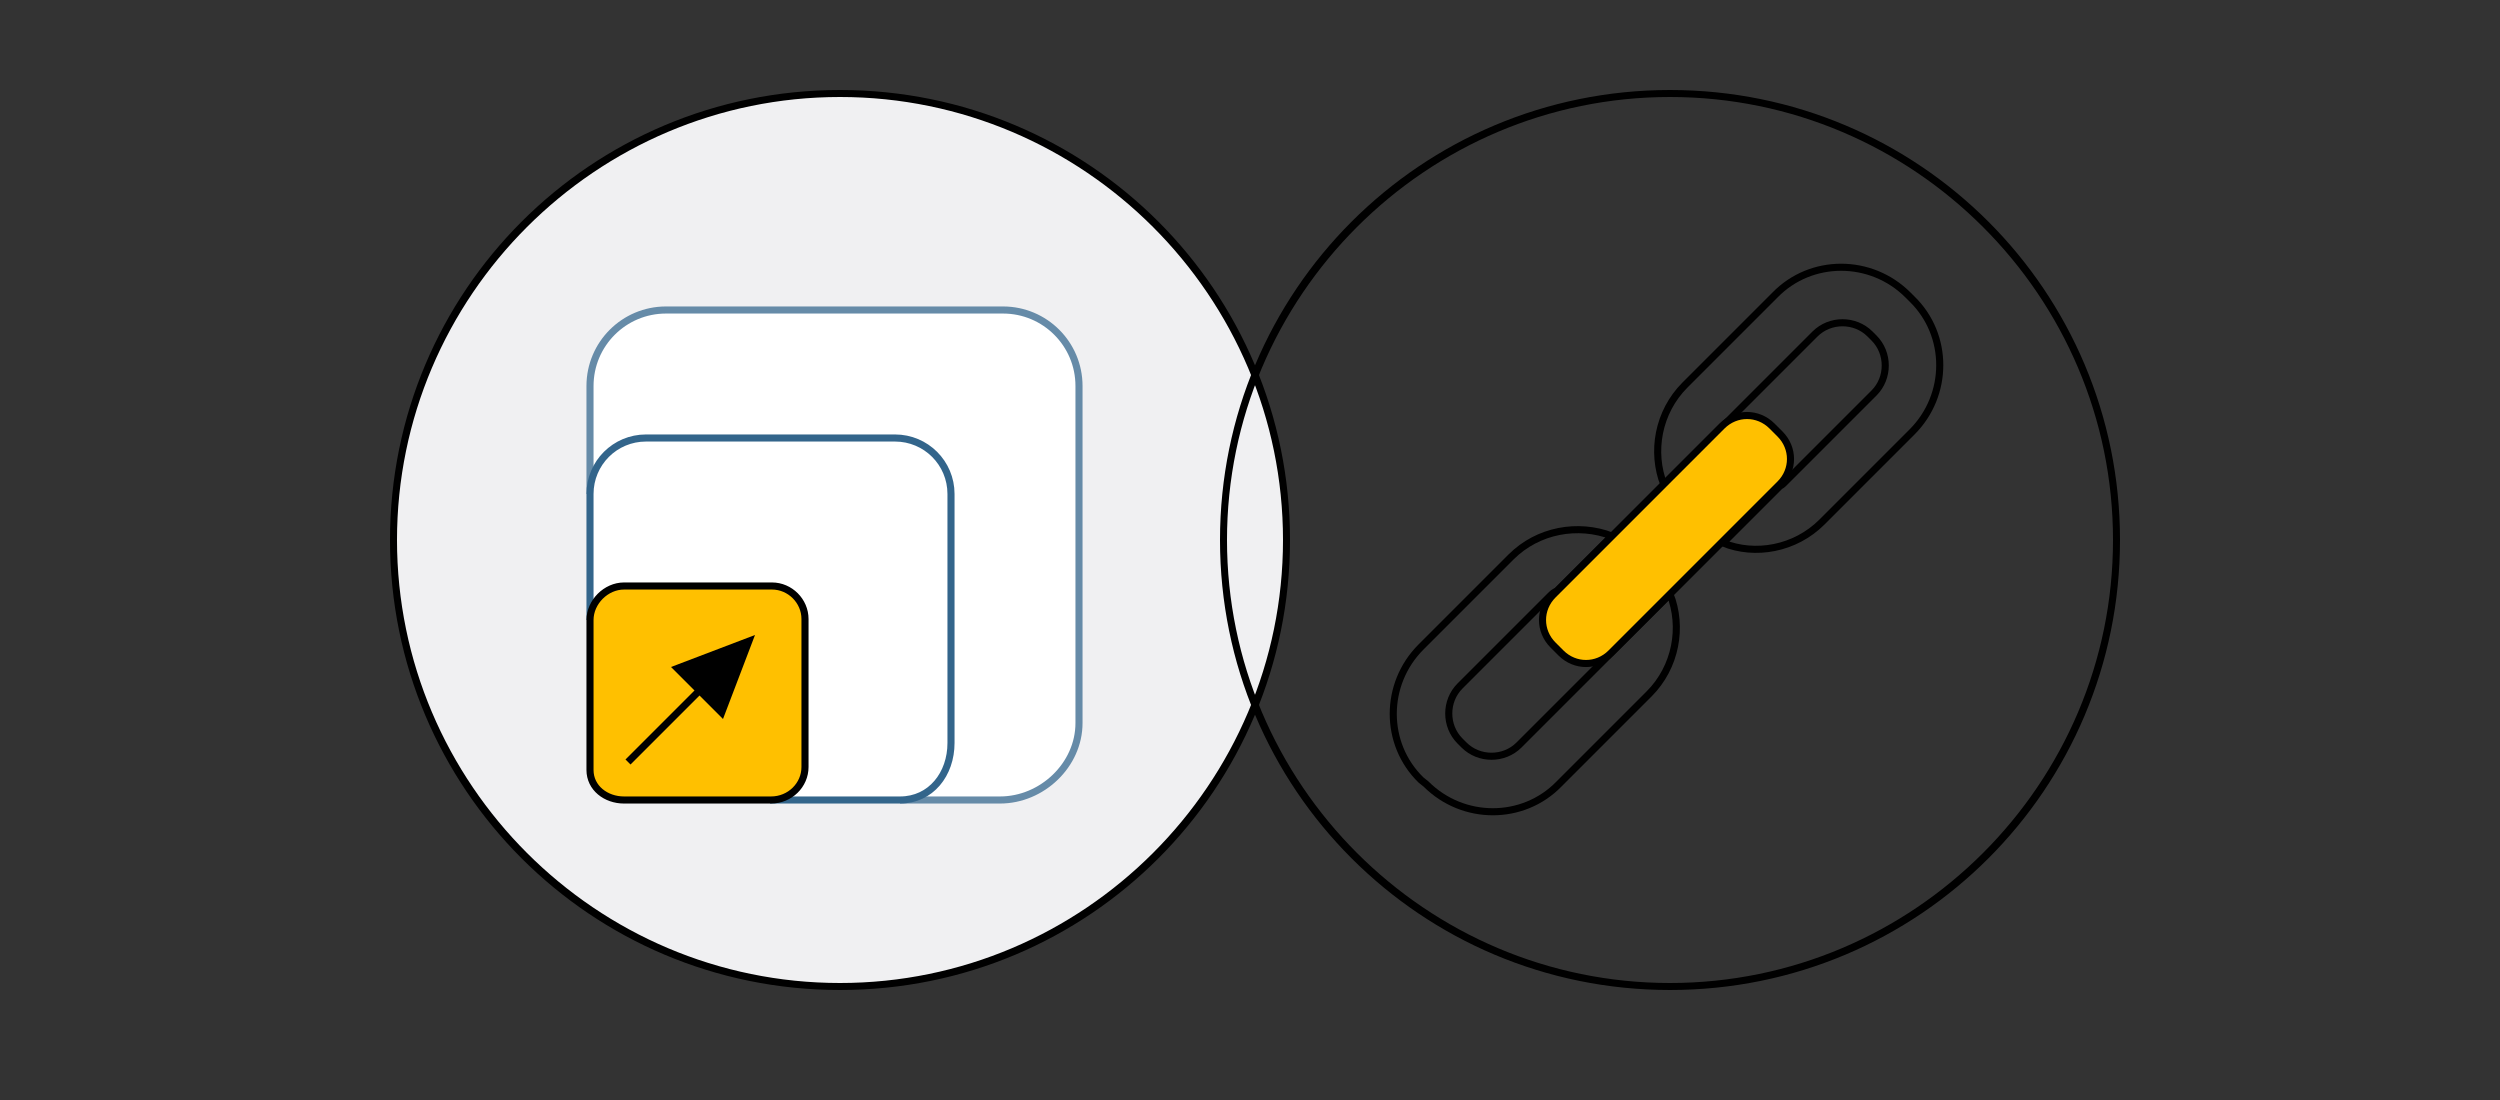 <?xml version="1.0" encoding="utf-8"?>
<!-- Generator: Adobe Illustrator 24.0.3, SVG Export Plug-In . SVG Version: 6.00 Build 0)  -->
<svg version="1.1" id="Ebene_1" xmlns="http://www.w3.org/2000/svg" xmlns:xlink="http://www.w3.org/1999/xlink" x="0px" y="0px"
	 viewBox="0 0 250 110" style="enable-background:new 0 0 250 110;" xml:space="preserve">
<rect x="0" y="0" width="250" height="110" fill="#333333" stroke="none"/>
<style type="text/css">
	.st0{fill:#F0F0F2;}
	.st1{fill:#FFFFFF;stroke:#668BA8;stroke-width:0.709;stroke-miterlimit:10;}
	.st2{fill:#FFFFFF;}
	.st3{fill:#FFC000;stroke:#000000;stroke-width:0.709;stroke-miterlimit:10;}
	.st4{fill:#FFFFFF;stroke:#000000;stroke-width:0.709;stroke-miterlimit:10;}
	.st5{fill:#003E6E;stroke:#000000;stroke-width:0.709;stroke-miterlimit:10;}
	.st6{fill:none;stroke:#FFFFFF;stroke-width:0.709;stroke-miterlimit:10;}
	.st7{fill:none;stroke:#003E6E;stroke-width:0.709;stroke-miterlimit:10;}
	.st8{fill:#FFC000;stroke:#000000;stroke-width:0.709;stroke-linecap:round;stroke-linejoin:round;stroke-miterlimit:10;}
	.st9{fill-rule:evenodd;clip-rule:evenodd;}
	.st10{fill:#003E6E;stroke:#000000;stroke-miterlimit:10;}
	.st11{fill:#003E6E;stroke:#000000;stroke-width:0.709;stroke-linecap:round;stroke-linejoin:round;stroke-miterlimit:10;}
	.st12{fill-rule:evenodd;clip-rule:evenodd;fill:#FFFFFF;}
	.st13{fill:#FFFFFF;stroke:#000000;stroke-miterlimit:10;}
	.st14{fill:#FFFFFF;stroke:#33658B;stroke-width:0.709;stroke-miterlimit:10;}
	.st15{stroke:#000000;stroke-width:0.709;stroke-miterlimit:10;}
	.st16{fill:none;stroke:#000000;stroke-width:0.709;stroke-miterlimit:10;}
	.st17{fill:none;stroke:#000000;stroke-width:0.709;stroke-linecap:square;stroke-linejoin:round;stroke-miterlimit:10;}
	.st18{fill:none;stroke:#999999;stroke-width:1.417;stroke-linecap:round;stroke-linejoin:round;}
	.st19{fill:none;stroke:#999999;stroke-width:1.417;stroke-linecap:round;stroke-linejoin:round;stroke-dasharray:0.563,2.816;}
	.st20{fill:#999999;}
	.st21{fill:none;stroke:#999999;stroke-width:1.417;stroke-linecap:round;stroke-linejoin:round;stroke-dasharray:0.589,2.944;}
	.st22{fill:none;stroke:#999999;stroke-width:1.417;stroke-linecap:round;stroke-linejoin:round;stroke-dasharray:0.575,2.877;}
	.st23{fill:none;stroke:#999999;stroke-width:1.417;stroke-linecap:round;stroke-linejoin:round;stroke-dasharray:0.55,2.749;}
	.st24{fill:none;stroke:#999999;stroke-width:1.417;stroke-linecap:round;stroke-linejoin:round;stroke-dasharray:0.527,2.635;}
	.st25{fill-rule:evenodd;clip-rule:evenodd;fill:#FCBF0B;}
	.st26{clip-path:url(#SVGID_2_);fill:#FFFFFF;}
	.st27{clip-path:url(#SVGID_2_);}
	.st28{fill:none;stroke:#999999;stroke-width:1.417;stroke-linecap:round;stroke-linejoin:round;stroke-dasharray:0.588,2.937;}
	.st29{fill:none;stroke:#999999;stroke-width:1.417;stroke-linecap:round;stroke-linejoin:round;stroke-dasharray:0.521,2.605;}
	.st30{fill:none;stroke:#999999;stroke-width:1.417;stroke-linecap:round;stroke-linejoin:round;stroke-dasharray:0.625,3.127;}
</style>
<g>
	<g>
		<g>
			<circle class="st0" cx="84" cy="54" r="44.6"/>
			<path d="M84,9.7c24.4,0,44.3,19.9,44.3,44.3S108.4,98.3,84,98.3S39.7,78.4,39.7,54S59.6,9.7,84,9.7 M84,9C59.1,9,39,29.1,39,54
				s20.1,45,45,45s45-20.1,45-45S108.9,9,84,9L84,9z"/>
		</g>
	</g>
	<g>
		<path class="st1" d="M59,49.4V38.6c0-4.2,3.4-7.6,7.6-7.6h33.7c4.2,0,7.6,3.4,7.6,7.6v33.7c0,4.2-3.7,7.7-7.9,7.7H90"/>
	</g>
</g>
<g>
	<g>
		<g>
			<path d="M167,9.7c24.4,0,44.3,19.9,44.3,44.3S191.4,98.3,167,98.3S122.7,78.4,122.7,54S142.6,9.7,167,9.7 M167,9
				c-24.9,0-45,20.1-45,45s20.1,45,45,45s45-20.1,45-45S191.9,9,167,9L167,9z"/>
		</g>
	</g>
</g>
<path class="st14" d="M77,80h13c3.1,0,5.1-2.6,5.1-5.7V49.4c0-3.1-2.5-5.6-5.6-5.6H64.6c-3.1,0-5.6,2.5-5.6,5.6V62"/>
<path class="st3" d="M77.1,80H62.4c-1.8,0-3.4-1.2-3.4-3V62c0-1.8,1.6-3.4,3.4-3.4h14.8c1.8,0,3.3,1.5,3.3,3.3v14.8
	C80.5,78.5,79,80,77.1,80z"/>
<g>
	<g>
		<g>
			<polygon points="72.3,71.9 75.5,63.5 67.1,66.7 			"/>
		</g>
		<line class="st15" x1="62.8" y1="76.2" x2="70.5" y2="68.5"/>
	</g>
</g>
<g>
	<path class="st16" d="M142.6,78.4c3.7,3.7,9.7,3.7,13.3,0l9-9c2.7-2.7,3.4-6.7,2.1-10l-5.8,5.8c-0.1,0.1-0.2,0.2-0.3,0.3l-9,9
		c-1.5,1.5-4,1.5-5.5,0l-0.4-0.4c-1.5-1.5-1.5-4,0-5.5l9-9c0.2-0.2,0.4-0.4,0.7-0.5l5.5-5.5c-3.4-1.3-7.4-0.6-10.1,2.1l-9,9
		c-3.7,3.7-3.7,9.7,0,13.3L142.6,78.4z"/>
	<path class="st16" d="M182.2,52.2l9-9c3.7-3.7,3.7-9.7,0-13.3l-0.4-0.4c-3.7-3.7-9.7-3.7-13.3,0l-9,9c-2.7,2.7-3.4,6.7-2.1,10
		l5.8-5.8c0.1-0.1,0.2-0.2,0.3-0.3l9-9c1.5-1.5,4-1.5,5.5,0l0.4,0.4c1.5,1.5,1.5,4,0,5.5l-9,9c-0.1,0.1-0.2,0.2-0.4,0.3l-5.7,5.7
		C175.5,55.6,179.5,54.9,182.2,52.2z"/>
	<path class="st3" d="M155.3,59.5c-1.4,1.4-1.4,3.6,0,5l0.8,0.8c1.4,1.4,3.6,1.4,5,0l0.2-0.2c0,0,0,0,0,0l5.8-5.8v0L178,48.4
		c1.4-1.4,1.4-3.6,0-5l-0.8-0.8c-1.4-1.4-3.6-1.4-5,0l-10.9,10.9l-5.5,5.5L155.3,59.5z"/>
</g>
</svg>
